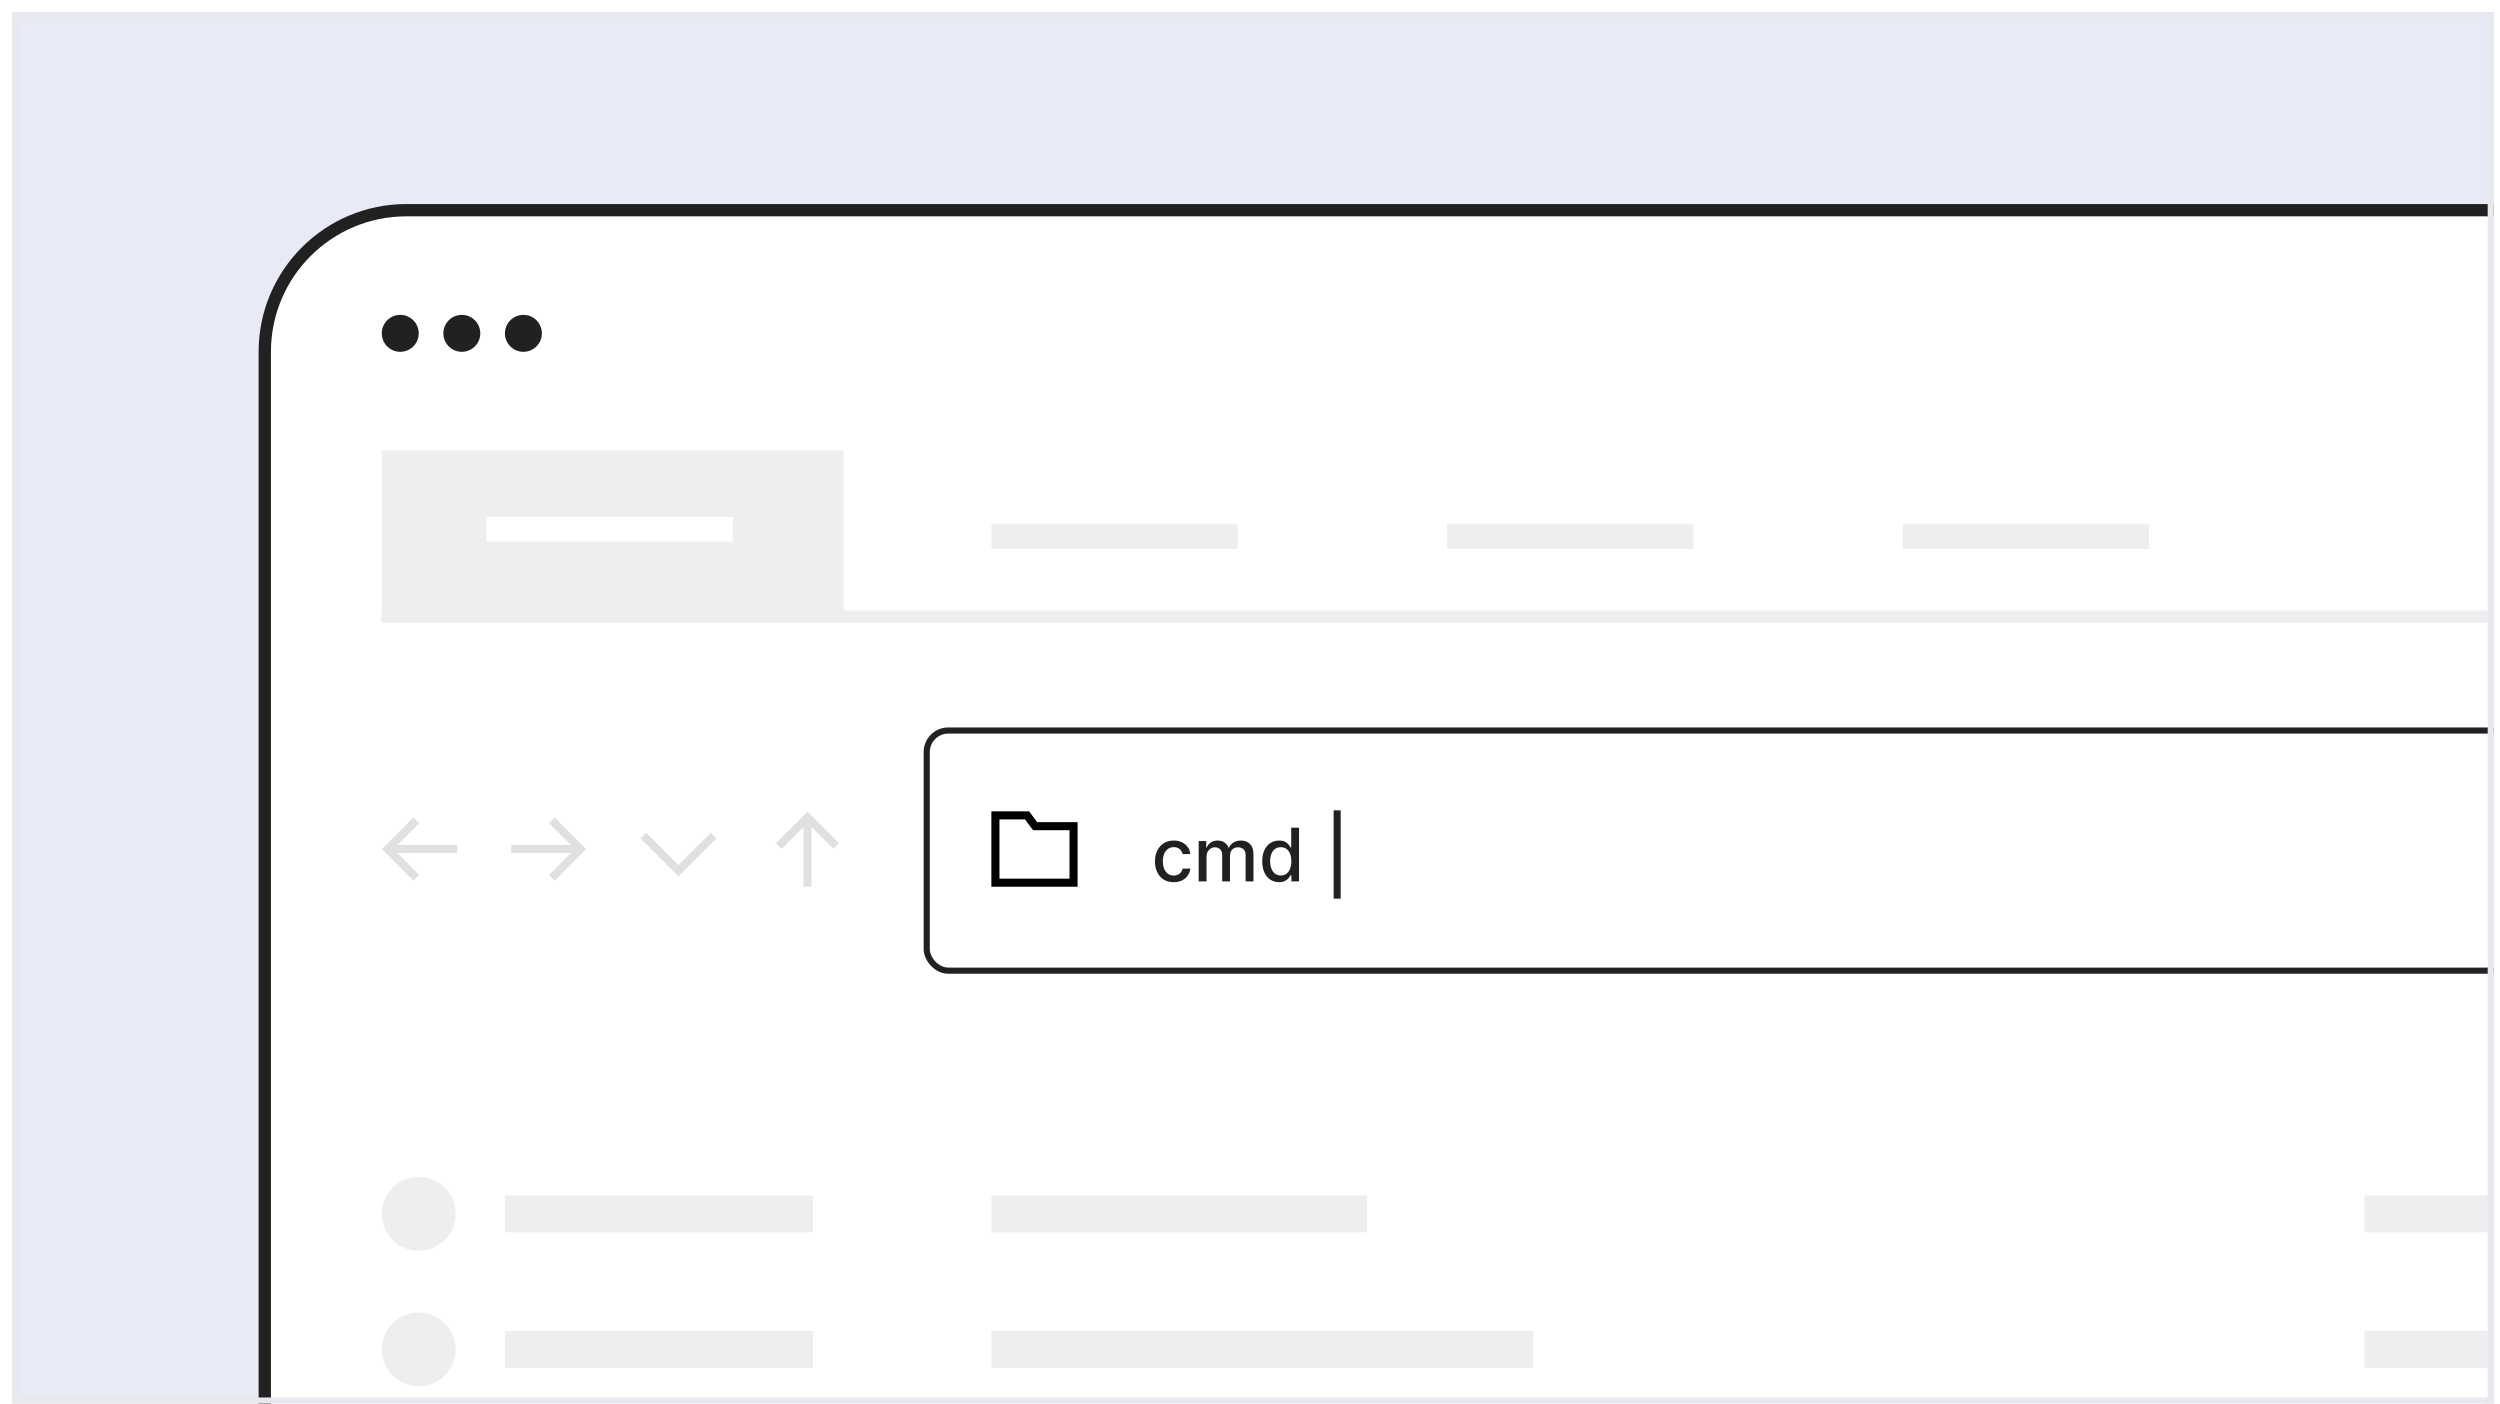 <svg width="406" height="228" viewBox="0 0 406 228" fill="none" xmlns="http://www.w3.org/2000/svg">
<g filter="url(#filter0_d_942_10837)">
<rect x="2" y="1" width="403" height="226" fill="#E8EAF6"/>
<g filter="url(#filter1_d_942_10837)">
<g clip-path="url(#clip0_942_10837)">
<rect x="43" y="32" width="598" height="264" rx="23" fill="white" stroke="#212121" stroke-width="2"/>
<circle cx="68" cy="195" r="6" fill="#EEEEEE"/>
<rect x="82" y="192" width="50" height="6" fill="#EEEEEE"/>
<circle cx="68" cy="217" r="6" fill="#EEEEEE"/>
<rect x="82" y="214" width="50" height="6" fill="#EEEEEE"/>
<rect x="161" y="192" width="61" height="6" fill="#EEEEEE"/>
<rect x="384" y="192" width="61" height="6" fill="#EEEEEE"/>
<rect x="161" y="214" width="88" height="6" fill="#EEEEEE"/>
<rect x="384" y="214" width="61" height="6" fill="#EEEEEE"/>
<circle cx="65" cy="52" r="3" fill="#212121"/>
<circle cx="75" cy="52" r="3" fill="#212121"/>
<circle cx="85" cy="52" r="3" fill="#212121"/>
<path d="M131.605 130.145L131.141 129.68L130.676 130.145L126.465 134.328L126 134.793L126.93 135.723L127.395 135.258L130.484 132.195V141.219V141.875H131.797V141.219V132.195L134.859 135.258L135.324 135.723L136.254 134.793L135.789 134.328L131.605 130.145Z" fill="#E0E0E0"/>
<path d="M110.18 140.18L110.645 139.715L115.895 134.465L116.359 134L115.43 133.098L114.965 133.562L110.18 138.348L105.395 133.535L104.93 133.07L104 134L104.465 134.465L109.715 139.715L110.18 140.18Z" fill="#E0E0E0"/>
<path d="M94.731 136.215L95.195 135.75L94.731 135.285L90.547 131.102L90.082 130.637L89.152 131.566L89.617 132.031L92.68 135.094H83.656H83V136.406H83.656H92.68L89.617 139.496L89.152 139.961L90.082 140.891L90.547 140.426L94.731 136.215Z" fill="#E0E0E0"/>
<path d="M62.492 136.215L62.027 135.75L62.492 135.285L66.676 131.102L67.141 130.637L68.07 131.566L67.606 132.031L64.543 135.094H73.594H74.25V136.406H73.594H64.543L67.606 139.496L68.07 139.961L67.141 140.891L66.676 140.426L62.492 136.215Z" fill="#E0E0E0"/>
<rect x="150.5" y="116.5" width="354" height="39" rx="3.5" fill="white" stroke="#212121"/>
<path d="M168.438 131.375L167.125 129.625H162.312H161V130.938V140.562V141.875H162.312H173.688H175V140.562V132.688V131.375H173.688H168.438ZM173.688 132.688V140.562H162.312V130.938H166.469L167.371 132.168L167.781 132.688H168.438H173.688Z" fill="black"/>
<path d="M190.614 141.132C189.98 141.132 189.435 140.989 188.977 140.702C188.523 140.412 188.173 140.013 187.929 139.504C187.685 138.996 187.562 138.413 187.562 137.757C187.562 137.092 187.688 136.506 187.938 135.997C188.188 135.486 188.54 135.087 188.994 134.8C189.449 134.513 189.984 134.369 190.601 134.369C191.098 134.369 191.541 134.462 191.93 134.646C192.32 134.828 192.634 135.084 192.872 135.413C193.114 135.743 193.257 136.128 193.303 136.568H192.062C191.994 136.261 191.838 135.997 191.594 135.776C191.352 135.554 191.028 135.443 190.622 135.443C190.267 135.443 189.956 135.537 189.689 135.724C189.425 135.909 189.219 136.173 189.071 136.517C188.923 136.858 188.849 137.261 188.849 137.727C188.849 138.205 188.922 138.616 189.067 138.963C189.212 139.31 189.416 139.578 189.68 139.768C189.947 139.959 190.261 140.054 190.622 140.054C190.864 140.054 191.082 140.01 191.278 139.922C191.477 139.831 191.643 139.702 191.777 139.534C191.913 139.366 192.009 139.165 192.062 138.929H193.303C193.257 139.352 193.119 139.73 192.889 140.062C192.659 140.395 192.351 140.656 191.964 140.847C191.581 141.037 191.131 141.132 190.614 141.132ZM194.665 141V134.455H195.888V135.52H195.969C196.105 135.159 196.328 134.878 196.638 134.676C196.948 134.472 197.319 134.369 197.75 134.369C198.188 134.369 198.554 134.472 198.85 134.676C199.148 134.881 199.368 135.162 199.51 135.52H199.578C199.735 135.17 199.983 134.892 200.324 134.685C200.665 134.474 201.071 134.369 201.543 134.369C202.137 134.369 202.621 134.555 202.996 134.928C203.374 135.3 203.563 135.861 203.563 136.611V141H202.289V136.73C202.289 136.287 202.168 135.966 201.926 135.767C201.685 135.568 201.397 135.469 201.061 135.469C200.647 135.469 200.324 135.597 200.094 135.852C199.864 136.105 199.749 136.43 199.749 136.828V141H198.479V136.649C198.479 136.294 198.368 136.009 198.147 135.793C197.925 135.577 197.637 135.469 197.282 135.469C197.04 135.469 196.817 135.533 196.613 135.661C196.411 135.786 196.248 135.96 196.123 136.185C196 136.409 195.939 136.669 195.939 136.964V141H194.665ZM207.721 141.128C207.192 141.128 206.721 140.993 206.306 140.723C205.894 140.45 205.57 140.062 205.335 139.56C205.102 139.054 204.985 138.447 204.985 137.74C204.985 137.033 205.103 136.428 205.339 135.925C205.577 135.422 205.904 135.037 206.319 134.77C206.734 134.503 207.204 134.369 207.729 134.369C208.136 134.369 208.462 134.438 208.71 134.574C208.96 134.707 209.153 134.864 209.289 135.043C209.428 135.222 209.536 135.379 209.613 135.516H209.69V132.273H210.964V141H209.719V139.982H209.613C209.536 140.121 209.425 140.28 209.281 140.459C209.138 140.638 208.942 140.794 208.692 140.928C208.442 141.061 208.119 141.128 207.721 141.128ZM208.002 140.041C208.369 140.041 208.678 139.945 208.931 139.751C209.187 139.555 209.38 139.284 209.511 138.938C209.644 138.591 209.711 138.187 209.711 137.727C209.711 137.273 209.646 136.875 209.515 136.534C209.384 136.193 209.192 135.928 208.94 135.737C208.687 135.547 208.374 135.452 208.002 135.452C207.619 135.452 207.299 135.551 207.043 135.75C206.788 135.949 206.594 136.22 206.464 136.564C206.336 136.908 206.272 137.295 206.272 137.727C206.272 138.165 206.337 138.558 206.468 138.908C206.599 139.257 206.792 139.534 207.048 139.739C207.306 139.94 207.624 140.041 208.002 140.041ZM217.727 129.46V143.812H216.585V129.46H217.727Z" fill="#212121"/>
<rect x="62" y="71" width="75" height="28" fill="#EEEEEE"/>
<rect x="161" y="83" width="40" height="4" fill="#EEEEEE"/>
<rect x="235" y="83" width="40" height="4" fill="#EEEEEE"/>
<rect x="309" y="83" width="40" height="4" fill="#EEEEEE"/>
<rect x="62" y="97" width="367" height="2" fill="#EEEEEE"/>
</g>
</g>
<rect x="79" y="83" width="40" height="4" fill="white"/>
<rect x="2.5" y="1.5" width="402" height="225" stroke="#E7E9EF"/>
</g>
<defs>
<filter id="filter0_d_942_10837" x="0.11" y="0.055" width="406.78" height="229.78" filterUnits="userSpaceOnUse" color-interpolation-filters="sRGB">
<feFlood flood-opacity="0" result="BackgroundImageFix"/>
<feColorMatrix in="SourceAlpha" type="matrix" values="0 0 0 0 0 0 0 0 0 0 0 0 0 0 0 0 0 0 127 0" result="hardAlpha"/>
<feOffset dy="0.945"/>
<feGaussianBlur stdDeviation="0.945"/>
<feColorMatrix type="matrix" values="0 0 0 0 0.765 0 0 0 0 0.78 0 0 0 0 0.816 0 0 0 0.1 0"/>
<feBlend mode="normal" in2="BackgroundImageFix" result="effect1_dropShadow_942_10837"/>
<feBlend mode="normal" in="SourceGraphic" in2="effect1_dropShadow_942_10837" result="shape"/>
</filter>
<filter id="filter1_d_942_10837" x="-0.38" y="-0.19" width="407.761" height="230.761" filterUnits="userSpaceOnUse" color-interpolation-filters="sRGB">
<feFlood flood-opacity="0" result="BackgroundImageFix"/>
<feColorMatrix in="SourceAlpha" type="matrix" values="0 0 0 0 0 0 0 0 0 0 0 0 0 0 0 0 0 0 127 0" result="hardAlpha"/>
<feOffset dy="1.19"/>
<feGaussianBlur stdDeviation="1.19"/>
<feColorMatrix type="matrix" values="0 0 0 0 0.765 0 0 0 0 0.78 0 0 0 0 0.816 0 0 0 0.1 0"/>
<feBlend mode="normal" in2="BackgroundImageFix" result="effect1_dropShadow_942_10837"/>
<feBlend mode="normal" in="SourceGraphic" in2="effect1_dropShadow_942_10837" result="shape"/>
</filter>
<clipPath id="clip0_942_10837">
<rect x="2" y="1" width="403" height="226" rx="5.037" fill="white"/>
</clipPath>
</defs>
</svg>
